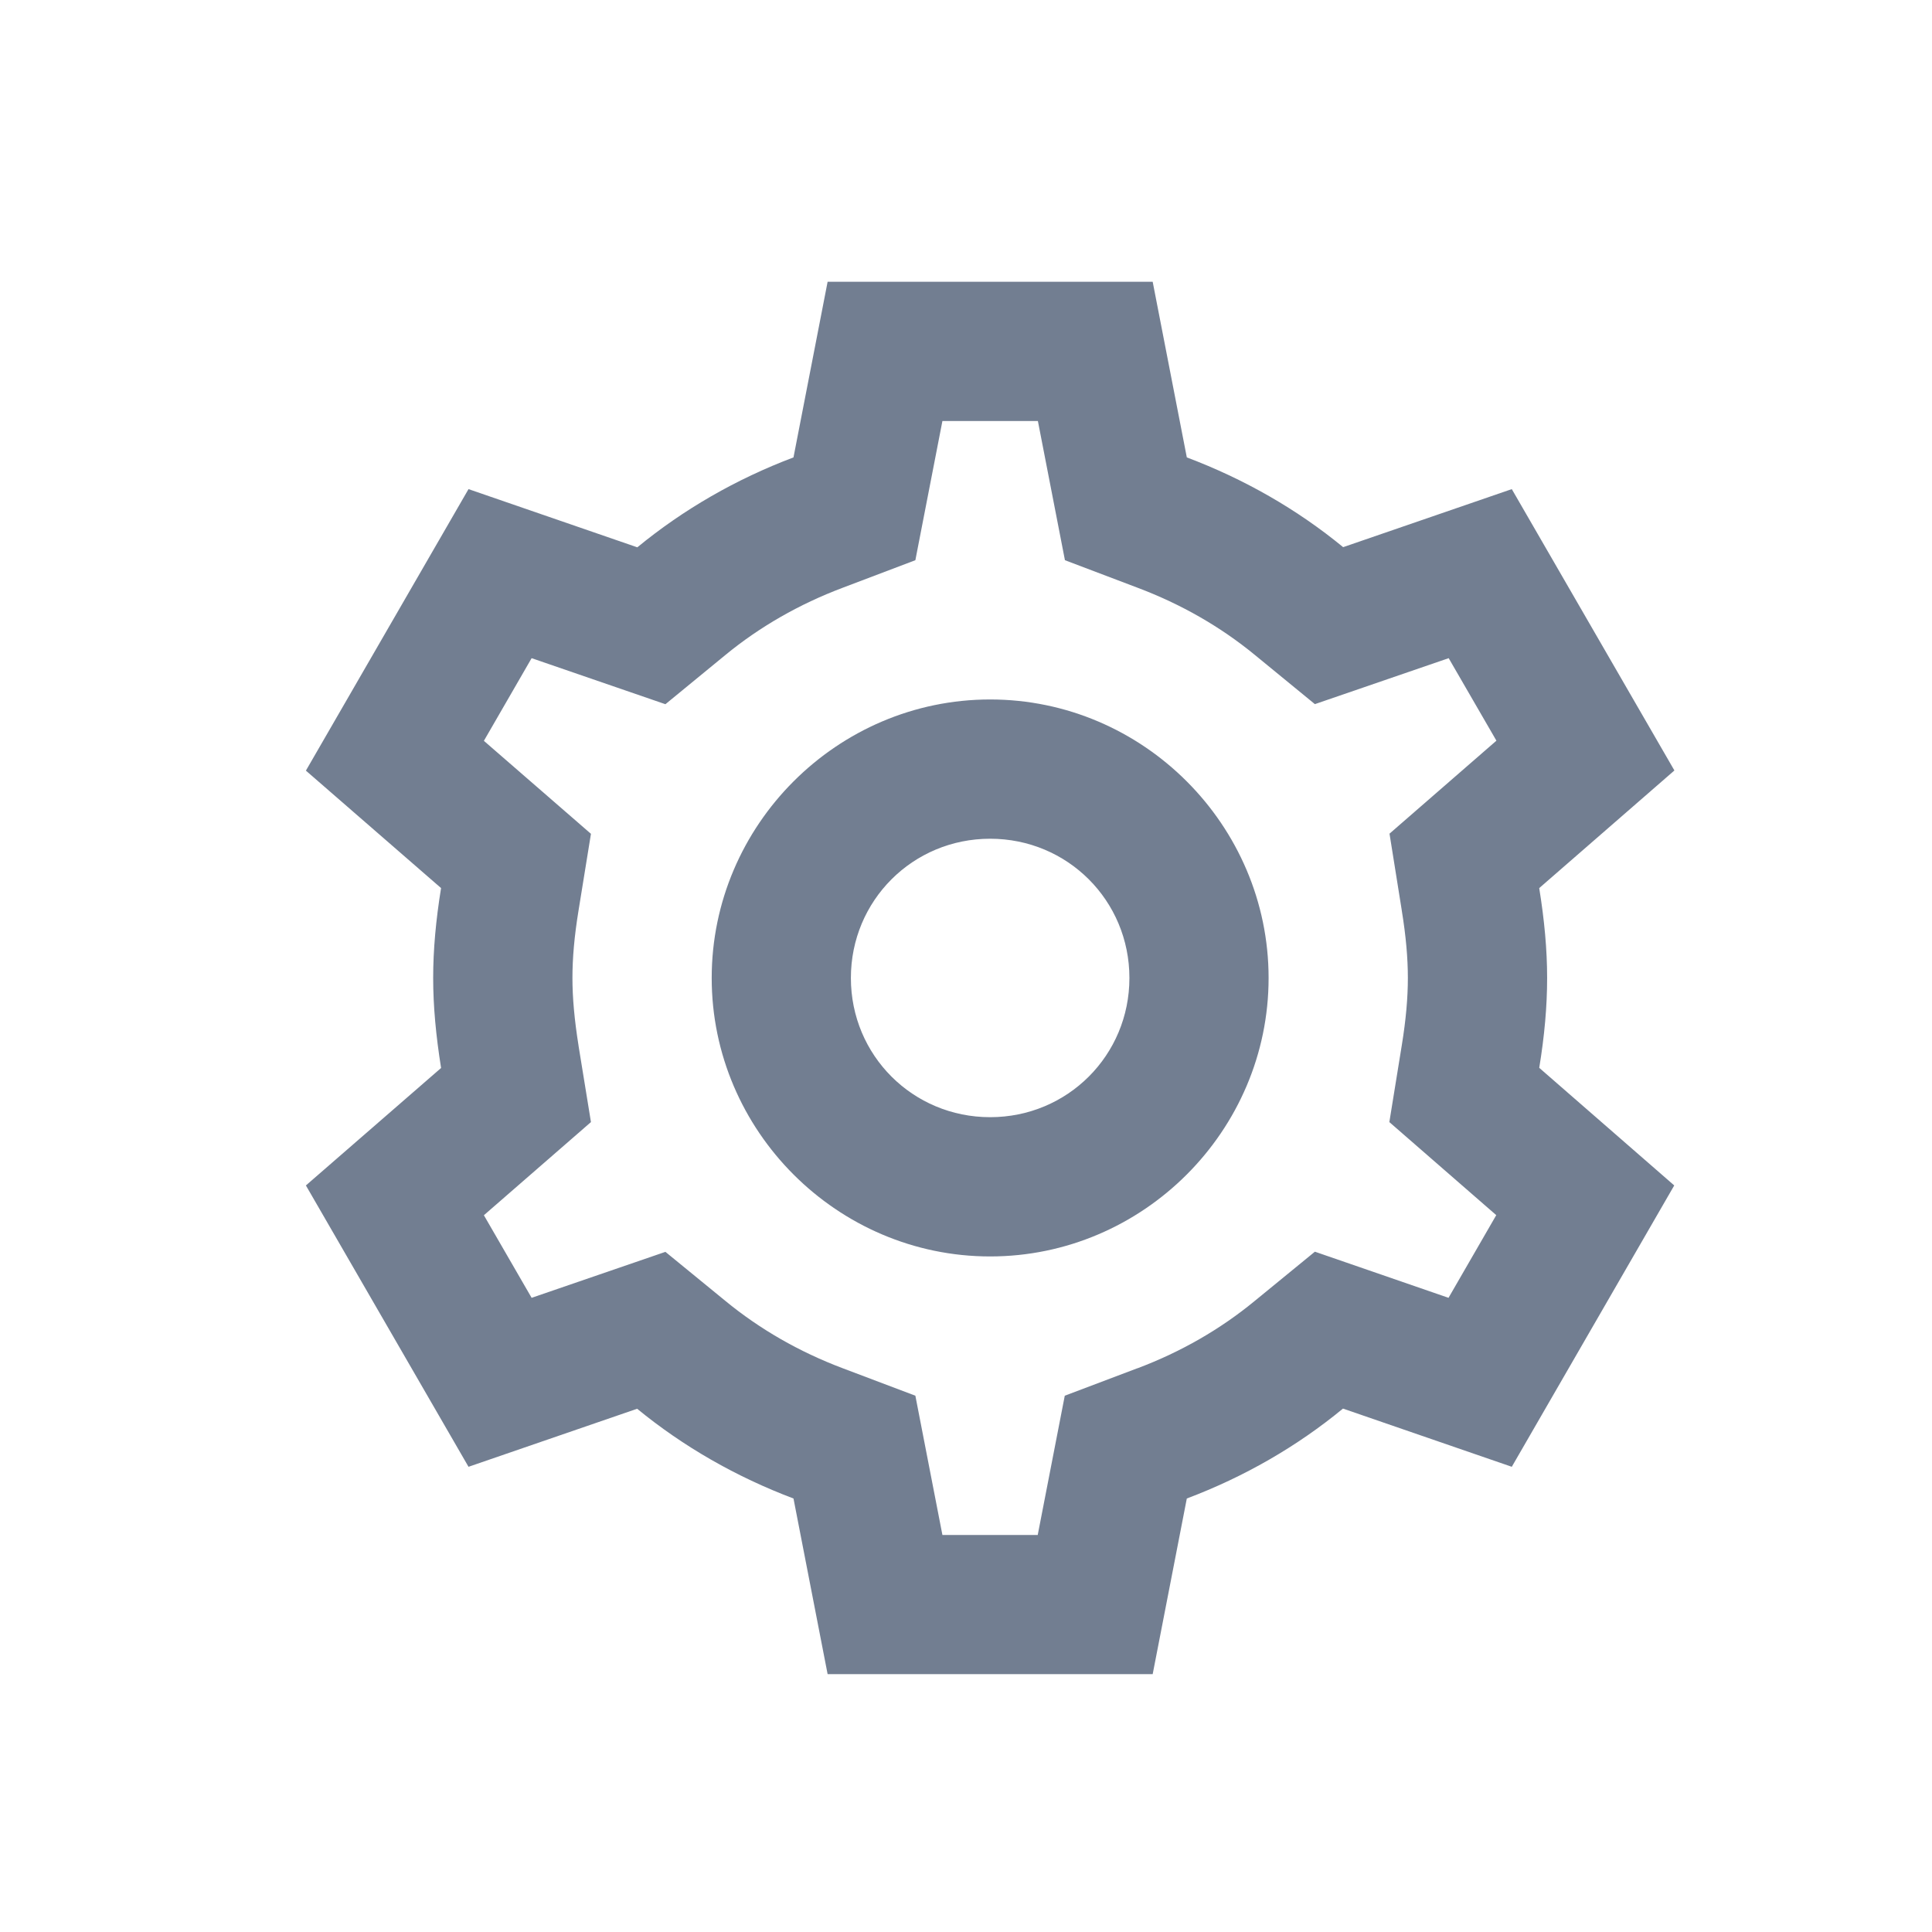 <svg width="24" height="24" viewBox="0 0 24 24" fill="none" xmlns="http://www.w3.org/2000/svg">
<path d="M10.281 3.5L9.857 5.682C9.145 5.951 8.49 6.328 7.917 6.799L5.82 6.076L3.8 9.573L5.479 11.032C5.415 11.428 5.381 11.796 5.381 12.149C5.381 12.502 5.416 12.869 5.479 13.265V13.267L3.8 14.726L5.82 18.221L7.915 17.5C8.489 17.971 9.145 18.346 9.857 18.615L10.281 20.797H14.319L14.743 18.615C15.456 18.346 16.11 17.97 16.683 17.498L18.78 18.221L20.798 14.726L19.121 13.265C19.186 12.869 19.219 12.502 19.219 12.149C19.219 11.796 19.185 11.429 19.121 11.034V11.032L20.8 9.571L18.78 6.076L16.685 6.797C16.112 6.326 15.456 5.951 14.743 5.682L14.319 3.5H10.281ZM11.707 5.23H12.893L13.229 6.959L14.131 7.301C14.675 7.506 15.163 7.787 15.587 8.135L16.334 8.747L17.996 8.176L18.589 9.201L17.261 10.356L17.413 11.307V11.309C17.466 11.633 17.489 11.905 17.489 12.149C17.489 12.392 17.466 12.664 17.413 12.988L17.259 13.939L18.587 15.095L17.994 16.122L16.334 15.549L15.585 16.162C15.162 16.51 14.675 16.792 14.131 16.997H14.129L13.227 17.338L12.891 19.068H11.707L11.371 17.338L10.469 16.997C9.925 16.792 9.437 16.51 9.013 16.162L8.266 15.551L6.604 16.122L6.011 15.096L7.341 13.939L7.187 12.992V12.99C7.135 12.664 7.111 12.391 7.111 12.149C7.111 11.905 7.134 11.633 7.187 11.309L7.341 10.358L6.011 9.203L6.604 8.176L8.266 8.748L9.013 8.135C9.437 7.787 9.925 7.506 10.469 7.301L11.371 6.959L11.707 5.23ZM12.3 8.689C10.4 8.689 8.841 10.249 8.841 12.149C8.841 14.048 10.4 15.608 12.3 15.608C14.2 15.608 15.759 14.048 15.759 12.149C15.759 10.249 14.2 8.689 12.3 8.689ZM12.3 10.419C13.261 10.419 14.03 11.187 14.03 12.149C14.03 13.11 13.261 13.878 12.3 13.878C11.339 13.878 10.57 13.11 10.57 12.149C10.57 11.187 11.339 10.419 12.3 10.419Z" fill="#727E91"/>
</svg>
